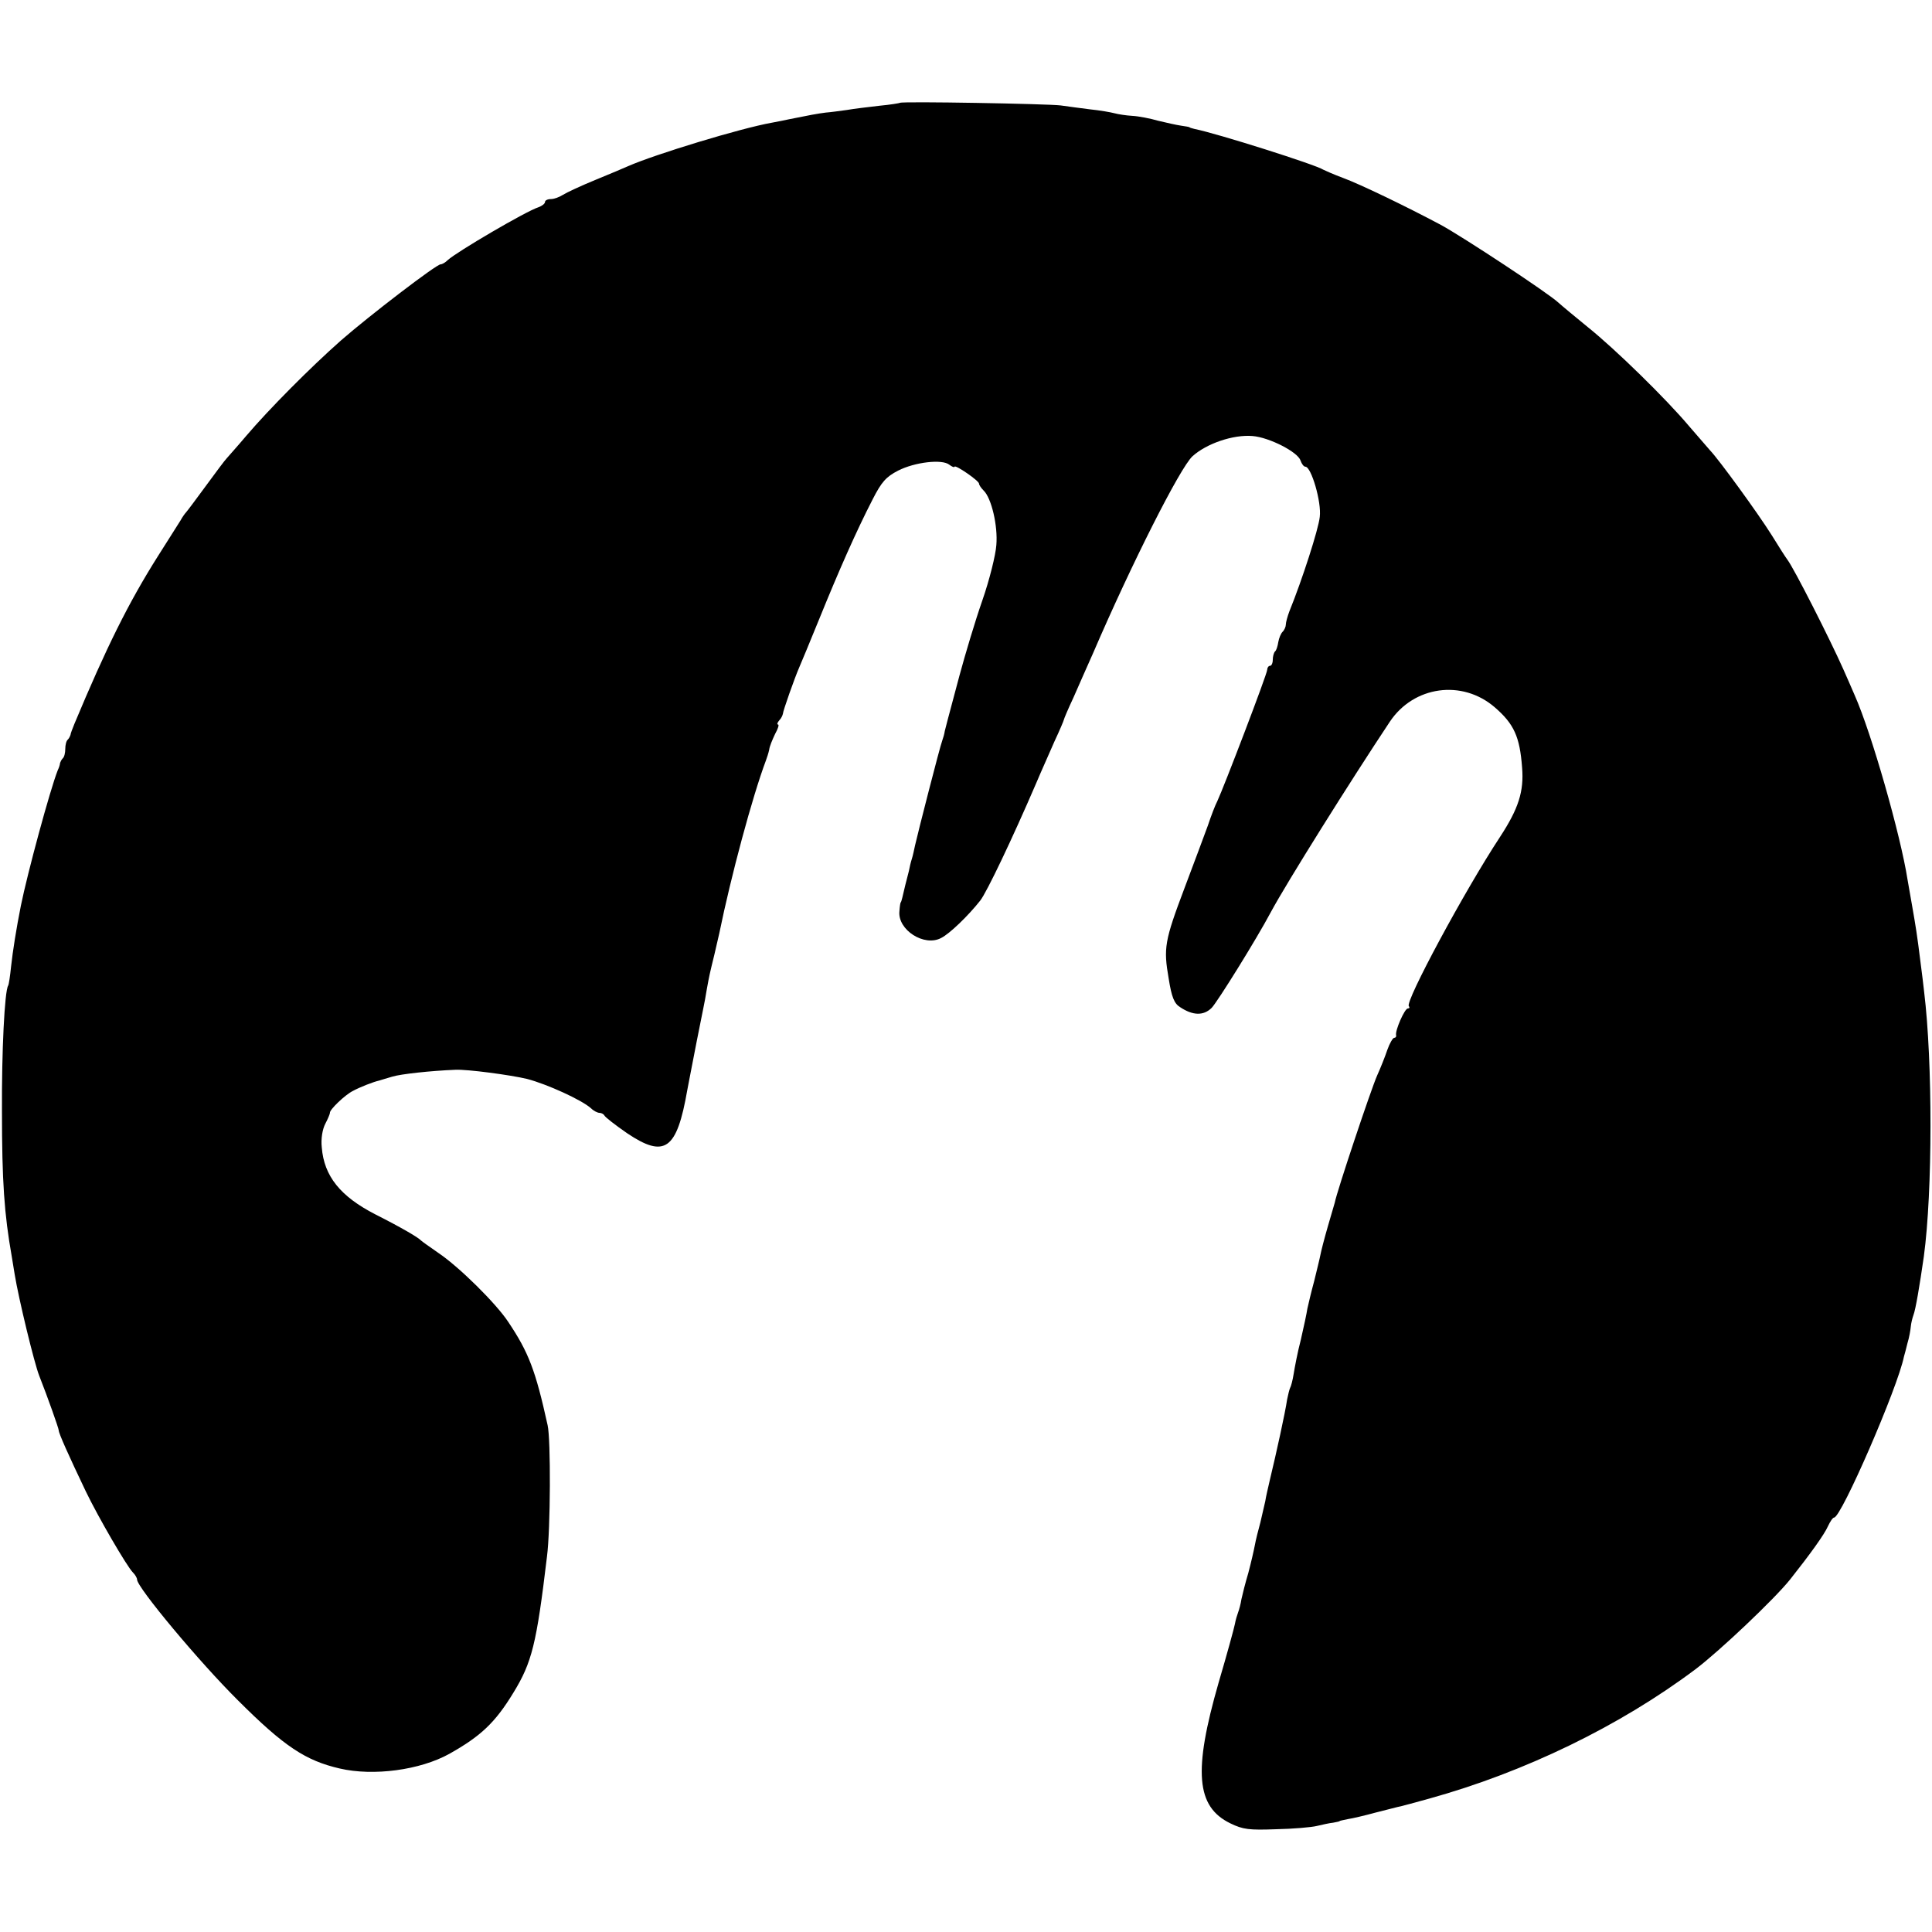<?xml version="1.0" standalone="no"?>
<!DOCTYPE svg PUBLIC "-//W3C//DTD SVG 20010904//EN"
 "http://www.w3.org/TR/2001/REC-SVG-20010904/DTD/svg10.dtd">
<svg version="1.0" xmlns="http://www.w3.org/2000/svg"
 width="592pt" height="592pt" viewBox="0 0 592 592"
 preserveAspectRatio="xMidYMid meet">
<g transform="translate(0,592) scale(0.1,-0.1)"
fill="#000000" stroke="none">
<path d="M2758 5605 c-1 -1 -30 -6 -63 -9 -33 -4 -78 -9 -100 -13 -22 -3 -51
-7 -65 -8 -24 -3 -51 -8 -110 -20 -14 -3 -38 -8 -55 -11 -96 -17 -358 -97
-440 -133 -11 -5 -56 -24 -100 -42 -44 -18 -89 -39 -100 -46 -11 -7 -27 -13
-37 -13 -10 0 -18 -4 -18 -9 0 -5 -9 -12 -20 -16 -38 -12 -251 -137 -278 -162
-7 -7 -17 -13 -22 -13 -13 0 -218 -157 -305 -233 -95 -84 -220 -210 -290 -292
-27 -32 -55 -63 -60 -69 -6 -6 -35 -45 -65 -86 -30 -41 -57 -77 -60 -80 -3 -3
-11 -14 -17 -25 -7 -11 -38 -60 -69 -109 -91 -144 -159 -282 -256 -514 -6 -15
-12 -30 -12 -34 -1 -3 -4 -10 -8 -14 -5 -4 -8 -17 -8 -29 0 -12 -3 -25 -8 -29
-4 -4 -7 -11 -8 -14 0 -4 -3 -14 -7 -22 -24 -61 -93 -316 -113 -415 -14 -70
-25 -140 -30 -186 -3 -30 -7 -56 -9 -59 -11 -17 -20 -203 -19 -385 0 -215 7
-315 30 -445 3 -19 7 -44 9 -55 12 -74 60 -272 75 -310 26 -66 60 -162 60
-168 0 -9 30 -76 83 -187 38 -79 126 -230 144 -248 7 -7 13 -17 13 -22 0 -24
191 -253 309 -370 142 -142 208 -185 312 -209 103 -24 246 -5 336 45 96 54
140 95 196 187 57 93 71 149 103 417 11 83 12 360 2 403 -37 168 -58 223 -121
317 -37 56 -150 168 -214 211 -26 18 -50 35 -53 38 -8 9 -59 39 -140 80 -107
55 -157 117 -164 205 -3 26 2 56 11 73 8 15 14 30 14 33 -2 9 46 55 70 67 22
12 63 28 81 32 4 1 22 7 40 12 26 8 118 18 193 21 36 2 170 -16 220 -28 61
-16 167 -64 196 -90 8 -8 20 -14 26 -14 6 0 13 -4 15 -8 2 -5 33 -29 69 -54
116 -78 153 -52 185 132 4 22 9 46 29 150 3 14 7 36 10 50 3 14 7 36 10 50 3
14 8 41 11 60 7 39 9 48 23 105 5 22 12 51 15 65 36 176 101 418 143 530 3 8
8 23 10 33 1 10 10 31 18 48 9 16 13 29 9 29 -4 0 -2 6 4 13 6 6 10 15 11 20
0 8 36 110 50 142 5 11 33 79 62 150 58 143 112 266 163 365 27 53 41 69 78
88 51 26 135 36 157 18 8 -6 15 -9 16 -6 2 7 75 -43 75 -52 0 -4 6 -13 14 -21
24 -23 44 -108 39 -167 -2 -30 -21 -107 -43 -170 -22 -63 -53 -167 -70 -230
-17 -63 -33 -124 -36 -135 -3 -11 -7 -27 -9 -35 -1 -8 -5 -22 -8 -30 -7 -18
-75 -284 -83 -320 -3 -14 -7 -33 -10 -42 -3 -9 -7 -26 -9 -37 -3 -12 -8 -31
-11 -43 -3 -13 -7 -30 -9 -38 -2 -8 -4 -15 -5 -15 -1 0 -3 -12 -4 -27 -6 -57
76 -110 128 -82 26 13 83 68 120 115 20 26 97 187 171 359 15 36 41 93 56 128
16 34 29 65 29 67 0 2 13 33 29 67 15 35 43 97 61 138 117 272 266 567 304
602 43 39 125 67 184 62 51 -4 139 -49 147 -75 4 -11 10 -19 15 -19 18 0 50
-109 44 -154 -4 -38 -54 -193 -93 -289 -6 -16 -11 -34 -11 -41 0 -6 -4 -16
-10 -22 -5 -5 -11 -19 -13 -31 -2 -13 -6 -26 -10 -29 -4 -4 -7 -16 -7 -26 0
-10 -4 -18 -8 -18 -5 0 -9 -6 -9 -12 0 -13 -134 -363 -153 -403 -6 -11 -19
-45 -29 -75 -11 -30 -43 -116 -71 -190 -62 -164 -65 -185 -49 -278 9 -57 17
-77 35 -88 39 -26 72 -27 97 -2 18 19 137 210 181 293 49 91 244 402 365 584
73 109 221 130 321 44 59 -51 77 -90 84 -185 6 -73 -11 -126 -68 -213 -108
-164 -292 -506 -279 -518 3 -4 2 -7 -3 -7 -10 0 -40 -69 -36 -82 1 -5 -2 -8
-6 -8 -4 0 -14 -17 -21 -37 -7 -21 -21 -56 -31 -78 -18 -40 -124 -357 -130
-390 -1 -3 -10 -35 -21 -72 -11 -38 -21 -77 -23 -88 -2 -11 -11 -47 -19 -80
-9 -33 -18 -71 -21 -85 -2 -14 -11 -56 -20 -95 -10 -38 -19 -86 -22 -105 -3
-19 -8 -38 -11 -43 -2 -4 -6 -20 -9 -35 -6 -41 -33 -164 -53 -247 -5 -22 -12
-51 -14 -65 -3 -14 -10 -43 -15 -65 -6 -22 -14 -53 -17 -70 -3 -16 -12 -55
-20 -85 -9 -30 -18 -66 -21 -80 -2 -14 -7 -32 -10 -40 -3 -8 -8 -24 -10 -36
-2 -11 -24 -92 -50 -180 -78 -271 -69 -380 36 -431 39 -19 58 -21 140 -18 52
1 109 6 125 10 17 4 39 9 50 10 11 2 20 4 20 5 0 1 11 3 25 6 14 2 52 11 85
20 33 8 69 18 80 20 22 6 21 5 85 23 292 81 583 222 815 396 73 55 242 215
290 275 61 77 105 138 116 163 7 15 15 27 19 27 22 0 195 398 214 493 2 7 7
25 11 42 5 16 9 39 10 50 1 11 5 27 8 35 7 18 19 90 32 180 27 199 27 597 1
810 -2 19 -7 60 -11 90 -11 89 -15 112 -26 175 -6 33 -12 69 -14 80 -21 135
-110 448 -162 565 -8 19 -24 55 -35 80 -41 92 -150 307 -171 335 -4 5 -26 39
-48 75 -42 67 -162 232 -189 260 -8 9 -37 43 -65 75 -69 82 -225 235 -310 303
-38 31 -79 65 -90 75 -31 29 -292 201 -360 238 -105 56 -248 125 -300 144 -27
10 -54 22 -60 25 -22 15 -325 111 -395 125 -8 2 -15 4 -15 5 0 1 -12 3 -26 5
-14 2 -45 9 -70 15 -24 7 -60 14 -79 15 -19 1 -44 5 -55 8 -11 3 -45 9 -75 12
-30 4 -71 9 -90 12 -41 5 -486 13 -492 8z"/>
</g>
</svg>
